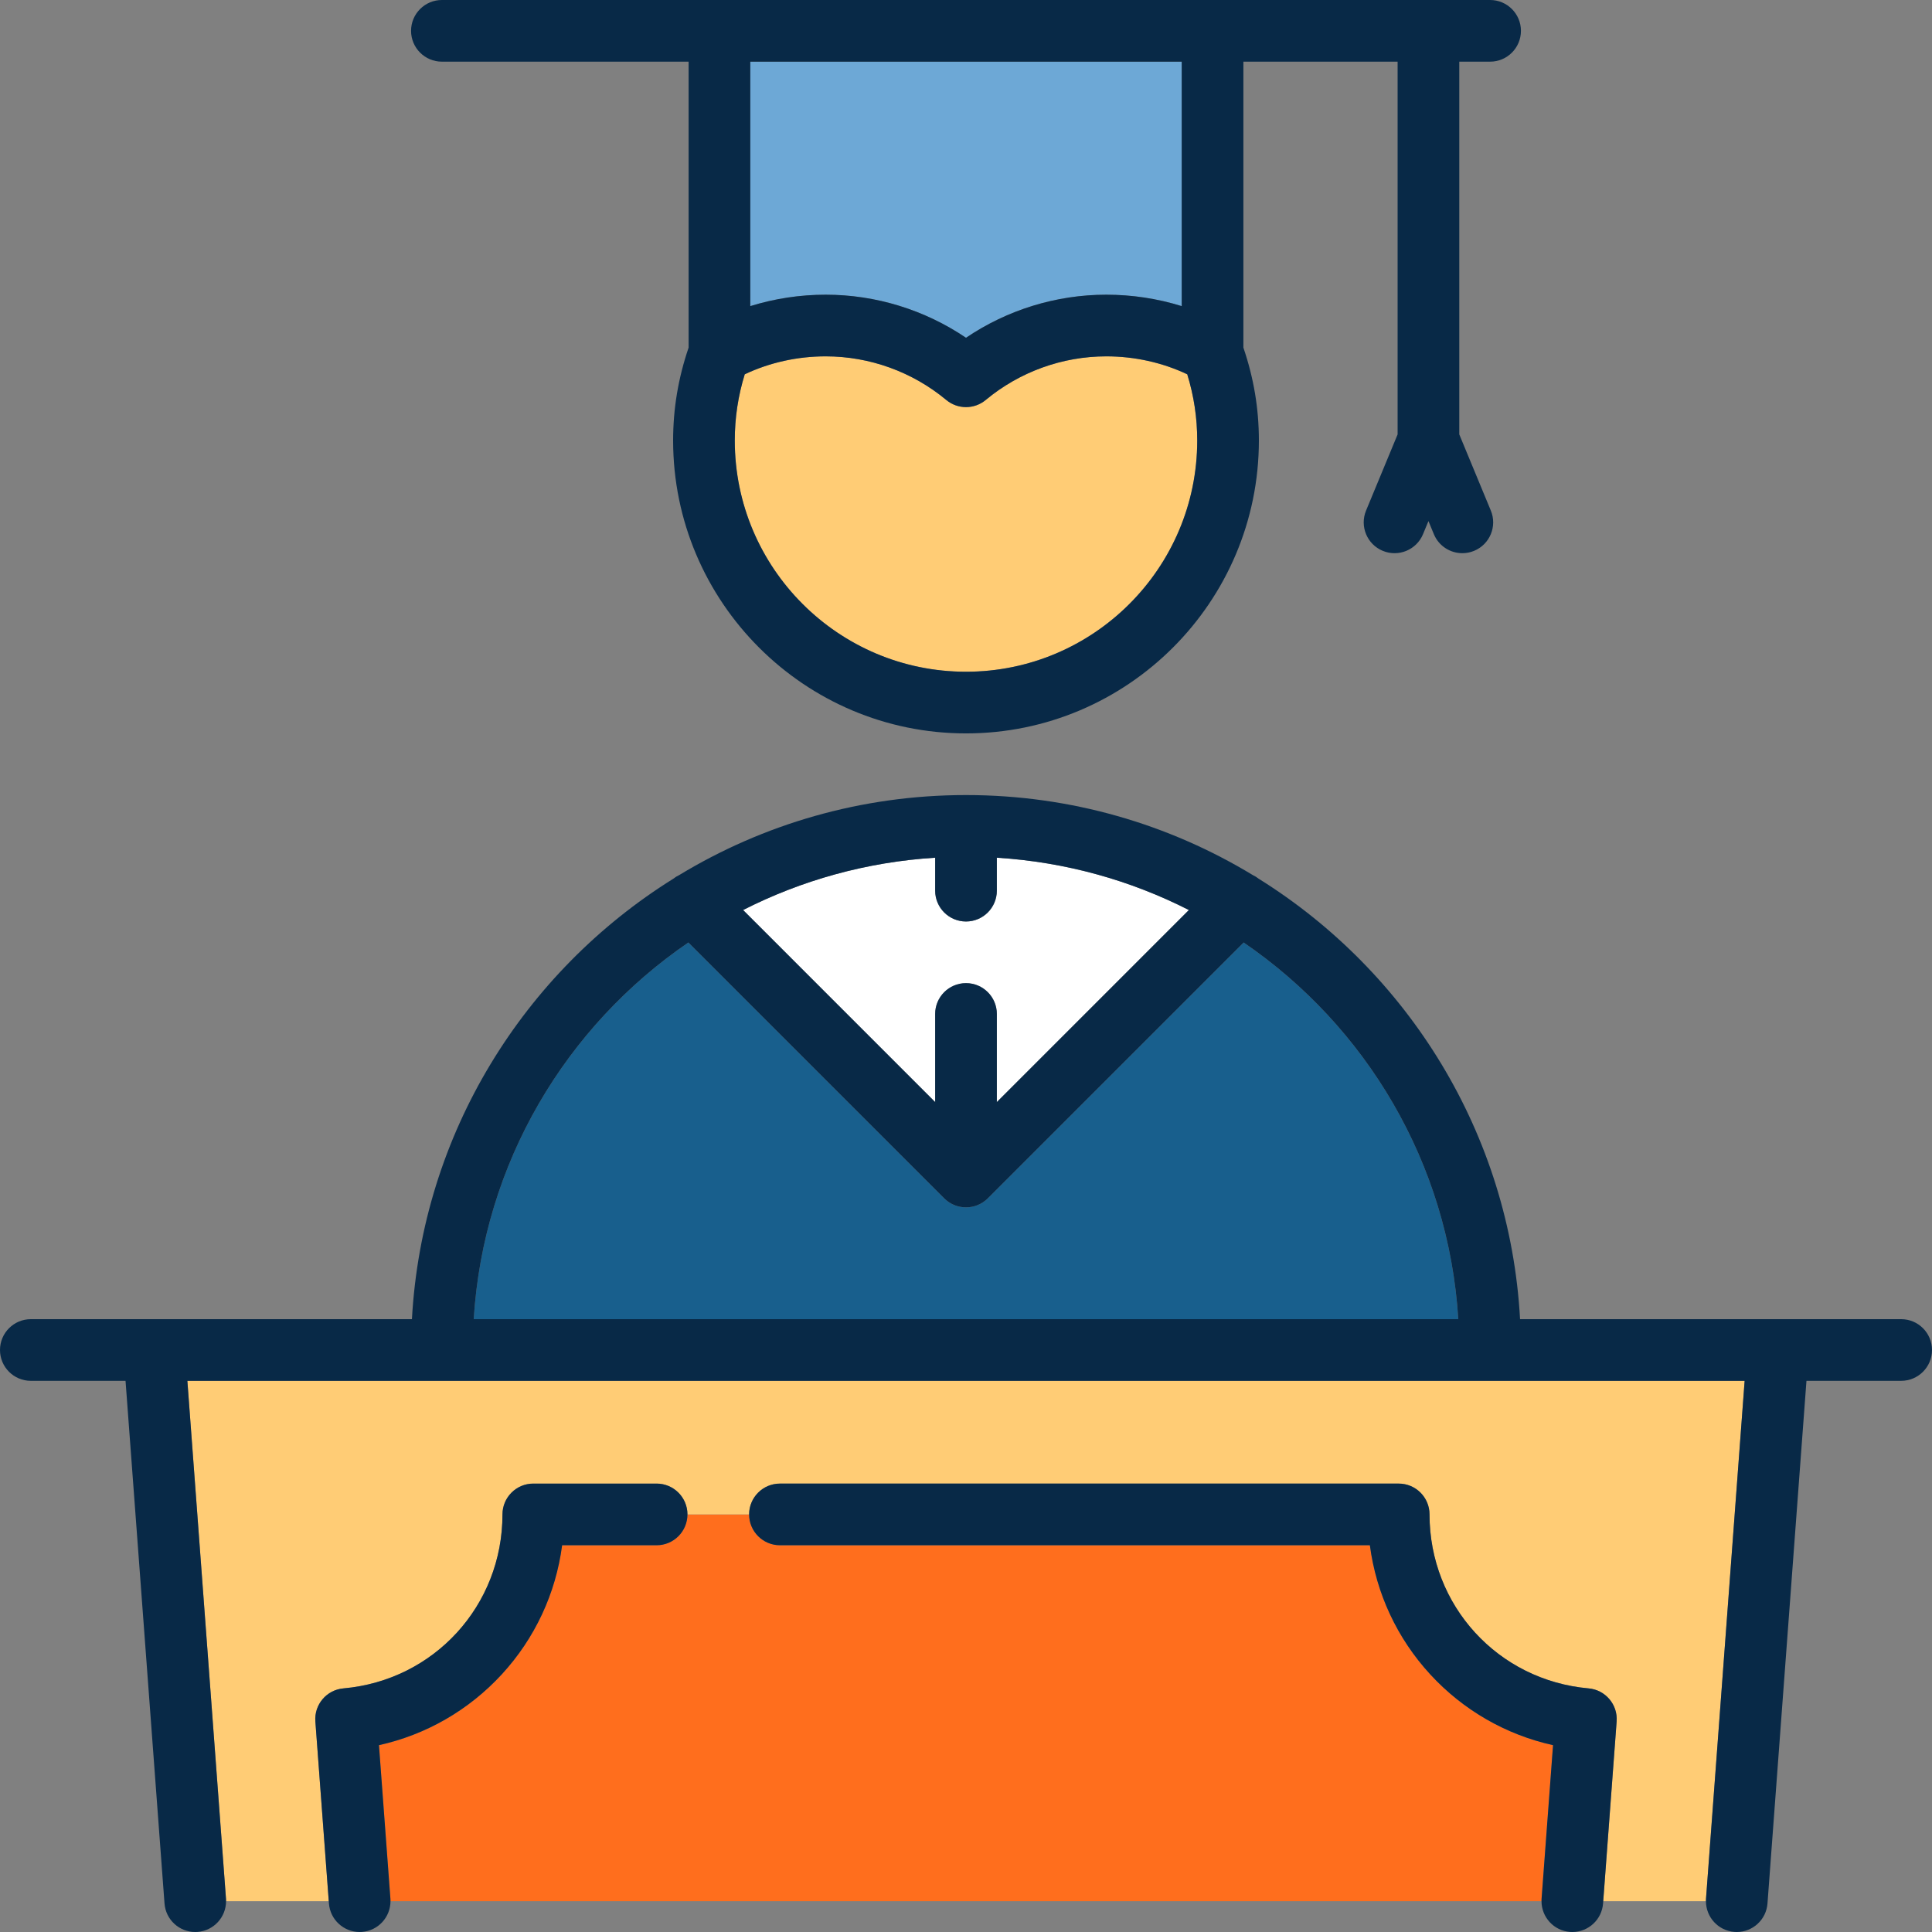 <?xml version="1.0" encoding="iso-8859-1"?>
<!-- Generator: Adobe Illustrator 19.0.0, SVG Export Plug-In . SVG Version: 6.00 Build 0)  -->
<svg version="1.1" id="Capa_1" xmlns="http://www.w3.org/2000/svg" xmlns:xlink="http://www.w3.org/1999/xlink" x="0px" y="0px"
	 viewBox="0 0 470 470" style="enable-background:new 0 0 470 470;" xml:space="preserve">
<rect x="0" y="0" width="470" height="470" fill="#808080" stroke="none"/>
<g>
	<path style="fill:#FF6E1D;" d="M377.81,424.549c-11.417-2.521-21.831-8.484-29.866-17.213c-8.081-8.779-13.165-19.729-14.693-31.42
		H189.737c-4.141,0-7.498-3.355-7.5-7.496h-15c-0.002,4.141-3.359,7.496-7.5,7.496H136.75c-1.528,11.69-6.612,22.641-14.694,31.419
		c-8.035,8.729-18.448,14.692-29.866,17.214l2.789,37.394c0.014,0.188,0.013,0.373,0.013,0.558h280.015
		c0-0.185-0.001-0.37,0.013-0.558L377.81,424.549z"/>
	<path style="fill:#FFCC75;" d="M424.42,335.915H45.58l9.399,126.027c0.014,0.188,0.013,0.373,0.013,0.558h24.987l-3.262-43.735
		c-0.305-4.09,2.732-7.667,6.818-8.028c22.063-1.952,38.701-20.146,38.701-42.32c0-4.143,3.358-7.5,7.5-7.5h30
		c4.142,0,7.5,3.357,7.5,7.5c0,0.004,15,0.004,15,0.004c0-4.146,3.358-7.504,7.5-7.504h150.525c4.143,0,7.5,3.357,7.5,7.5
		c0,22.175,16.638,40.368,38.702,42.32c4.086,0.361,7.123,3.938,6.818,8.028l-3.262,43.735h24.986c0-0.185-0.001-0.37,0.013-0.558
		L424.42,335.915z"/>
	<path style="fill:#FFCC75;" d="M288.826,91.055c-6.047-2.862-12.8-4.365-19.7-4.365c-10.688,0-21.104,3.77-29.328,10.614
		c-1.391,1.157-3.094,1.735-4.798,1.735c-1.704,0-3.407-0.578-4.797-1.735c-8.226-6.845-18.642-10.614-29.329-10.614
		c-6.899,0-13.651,1.503-19.7,4.365c-1.624,5.289-2.424,10.586-2.424,16.11c0,31.017,25.234,56.25,56.25,56.25
		c31.017,0,56.25-25.233,56.25-56.25C291.25,101.64,290.45,96.343,288.826,91.055z"/>
	<path style="fill:#6DA8D6;" d="M182.521,74.469c5.879-1.832,12.077-2.779,18.353-2.779c12.179,0,24.092,3.688,34.126,10.479
		c10.033-6.792,21.946-10.479,34.126-10.479c6.275,0,12.474,0.947,18.353,2.779V15H182.521V74.469z"/>
	<path style="fill:#082947;" d="M107.5,15h60.021v69.559c-2.525,7.419-3.771,14.829-3.771,22.606c0,39.287,31.962,71.25,71.25,71.25
		c39.287,0,71.25-31.963,71.25-71.25c0-7.778-1.246-15.188-3.771-22.608V15H340v90.674l-7.675,18.53
		c-1.586,3.827,0.231,8.214,4.059,9.799c3.827,1.589,8.214-0.231,9.799-4.059l1.317-3.18l1.317,3.18
		c1.196,2.889,3.988,4.632,6.932,4.632c0.956,0,1.929-0.185,2.867-0.573c3.827-1.585,5.645-5.972,4.059-9.799L355,105.674V15h7.5
		c4.143,0,7.5-3.357,7.5-7.5S366.643,0,362.5,0h-255c-4.142,0-7.5,3.357-7.5,7.5S103.358,15,107.5,15z M235,163.415
		c-31.016,0-56.25-25.233-56.25-56.25c0-5.524,0.8-10.822,2.424-16.11c6.048-2.862,12.801-4.365,19.7-4.365
		c10.687,0,21.103,3.77,29.329,10.614c1.39,1.157,3.094,1.735,4.797,1.735c1.704,0,3.407-0.578,4.798-1.735
		c8.225-6.845,18.641-10.614,29.328-10.614c6.9,0,13.652,1.503,19.7,4.365c1.624,5.288,2.424,10.585,2.424,16.11
		C291.25,138.182,266.017,163.415,235,163.415z M287.479,74.469c-5.879-1.832-12.077-2.779-18.353-2.779
		c-12.18,0-24.093,3.688-34.126,10.479c-10.034-6.792-21.947-10.479-34.126-10.479c-6.275,0-12.473,0.947-18.353,2.779V15h104.958
		V74.469z"/>
	<path style="fill:#FFFFFF;" d="M180.776,221.384l46.724,46.725v-21.437c0-4.143,3.358-7.5,7.5-7.5c4.143,0,7.5,3.357,7.5,7.5
		v21.437l46.724-46.725c-14.19-7.218-29.999-11.691-46.724-12.728v8.016c0,4.143-3.357,7.5-7.5,7.5c-4.142,0-7.5-3.357-7.5-7.5
		v-8.016C210.775,209.693,194.966,214.166,180.776,221.384z"/>
	<path style="fill:#185F8D;" d="M354.759,320.915c-2.358-38.036-22.51-71.33-52.217-91.634l-62.238,62.238
		c-0.027,0.026-0.056,0.049-0.083,0.075c-0.15,0.146-0.304,0.288-0.466,0.421c-0.088,0.072-0.18,0.134-0.27,0.202
		c-0.106,0.08-0.21,0.162-0.321,0.236c-0.104,0.069-0.212,0.129-0.319,0.193c-0.104,0.062-0.205,0.127-0.312,0.185
		c-0.107,0.057-0.218,0.105-0.328,0.157c-0.112,0.053-0.223,0.109-0.338,0.157c-0.107,0.044-0.216,0.079-0.324,0.118
		c-0.122,0.044-0.244,0.091-0.369,0.129c-0.108,0.033-0.218,0.057-0.326,0.084c-0.128,0.033-0.255,0.068-0.385,0.094
		c-0.128,0.025-0.256,0.04-0.385,0.059c-0.113,0.017-0.225,0.038-0.339,0.049c-0.246,0.024-0.493,0.037-0.74,0.037
		c-0.247,0-0.494-0.013-0.74-0.037c-0.113-0.011-0.223-0.032-0.334-0.048c-0.13-0.019-0.261-0.034-0.39-0.06
		c-0.128-0.025-0.252-0.061-0.377-0.092c-0.112-0.028-0.224-0.053-0.335-0.086c-0.122-0.037-0.24-0.083-0.36-0.126
		c-0.111-0.04-0.224-0.077-0.333-0.122c-0.112-0.046-0.22-0.101-0.329-0.152c-0.112-0.053-0.226-0.103-0.336-0.162
		c-0.105-0.057-0.205-0.121-0.307-0.182c-0.108-0.065-0.217-0.125-0.323-0.196c-0.111-0.074-0.216-0.157-0.323-0.237
		c-0.089-0.066-0.18-0.128-0.267-0.199c-0.179-0.147-0.35-0.302-0.514-0.465c-0.035-0.032-62.273-62.27-62.273-62.27
		c-29.708,20.305-49.86,53.598-52.218,91.635H354.759z"/>
	<path style="fill:#082947;" d="M462.5,320.915h-92.712c-2.487-45.183-27.294-84.51-63.555-107.126
		c-0.456-0.363-0.945-0.661-1.455-0.903c-20.375-12.353-44.261-19.471-69.778-19.471s-49.403,7.118-69.779,19.471
		c-0.509,0.242-0.998,0.539-1.453,0.902c-36.262,22.616-61.07,61.943-63.557,107.127H7.5c-4.142,0-7.5,3.357-7.5,7.5
		s3.358,7.5,7.5,7.5h23.039l9.482,127.143c0.293,3.941,3.582,6.942,7.471,6.942c0.187,0,0.376-0.007,0.565-0.021
		c3.943-0.294,6.938-3.588,6.935-7.479c0-0.185,0-0.37-0.013-0.558L45.58,335.915h378.84l-9.399,126.027
		c-0.014,0.188-0.013,0.373-0.013,0.558c-0.003,3.892,2.992,7.185,6.935,7.479c0.189,0.014,0.378,0.021,0.565,0.021
		c3.889,0,7.178-3.001,7.472-6.942l9.482-127.143H462.5c4.143,0,7.5-3.357,7.5-7.5S466.643,320.915,462.5,320.915z M235,224.172
		c4.143,0,7.5-3.357,7.5-7.5v-8.016c16.725,1.037,32.533,5.509,46.724,12.728L242.5,268.108v-21.437c0-4.143-3.357-7.5-7.5-7.5
		c-4.142,0-7.5,3.357-7.5,7.5v21.437l-46.724-46.725c14.19-7.218,29.999-11.691,46.724-12.728v8.016
		C227.5,220.814,230.858,224.172,235,224.172z M167.459,229.28l62.238,62.238c0.2,0.194,0.371,0.35,0.55,0.497
		c0.087,0.071,0.178,0.133,0.267,0.199c0.107,0.08,0.212,0.163,0.323,0.237c0.105,0.071,0.215,0.131,0.323,0.196
		c0.102,0.061,0.202,0.125,0.307,0.182c0.11,0.059,0.223,0.108,0.336,0.162c0.109,0.052,0.217,0.106,0.329,0.152
		c0.11,0.045,0.222,0.082,0.333,0.122c0.12,0.043,0.238,0.089,0.36,0.126c0.111,0.033,0.223,0.058,0.335,0.086
		c0.125,0.032,0.249,0.067,0.377,0.092c0.129,0.025,0.26,0.041,0.39,0.06c0.112,0.016,0.221,0.037,0.334,0.048
		c0.246,0.024,0.493,0.037,0.74,0.037c0.247,0,0.494-0.013,0.74-0.037c0.115-0.011,0.226-0.033,0.339-0.049
		c0.129-0.019,0.257-0.033,0.385-0.059c0.13-0.026,0.257-0.062,0.385-0.094c0.109-0.027,0.219-0.051,0.326-0.084
		c0.125-0.038,0.247-0.084,0.369-0.129c0.108-0.039,0.217-0.074,0.324-0.118c0.115-0.048,0.226-0.104,0.338-0.157
		c0.109-0.052,0.22-0.1,0.328-0.157c0.107-0.058,0.208-0.123,0.312-0.185c0.107-0.064,0.215-0.124,0.319-0.193
		c0.111-0.074,0.214-0.156,0.321-0.236c0.09-0.067,0.182-0.13,0.27-0.202c0.162-0.133,0.316-0.275,0.466-0.421
		c0.027-0.026,0.056-0.048,0.083-0.075l62.238-62.238c29.708,20.304,49.859,53.598,52.217,91.634H115.241
		C117.599,282.878,137.751,249.585,167.459,229.28z"/>
	<path style="fill:#082947;" d="M92.19,424.549c11.417-2.521,21.831-8.484,29.866-17.214c8.082-8.778,13.166-19.729,14.694-31.419
		h22.987c4.141,0,7.498-3.355,7.5-7.496c0-4.146-3.358-7.504-7.5-7.504h-30c-4.142,0-7.5,3.357-7.5,7.5
		c0,22.175-16.638,40.368-38.701,42.32c-4.086,0.361-7.124,3.938-6.818,8.028l3.262,43.735l0.042,0.558
		c0.293,3.941,3.582,6.943,7.471,6.942c0.187,0,0.376-0.007,0.565-0.021c3.943-0.294,6.938-3.588,6.935-7.479
		c0-0.185,0-0.37-0.013-0.558L92.19,424.549z"/>
	<path style="fill:#082947;" d="M386.465,410.736c-22.064-1.952-38.702-20.146-38.702-42.32c0-4.143-3.357-7.5-7.5-7.5H189.737
		c-4.142,0-7.5,3.357-7.5,7.5c0.002,4.145,3.359,7.5,7.5,7.5H333.25c1.528,11.69,6.612,22.641,14.693,31.42
		c8.035,8.729,18.449,14.691,29.866,17.213l-2.789,37.394c-0.014,0.188-0.013,0.373-0.013,0.558
		c-0.003,3.892,2.992,7.185,6.935,7.479c0.189,0.014,0.378,0.021,0.565,0.021c3.889,0,7.178-3.001,7.472-6.942l0.042-0.558
		l3.262-43.735C393.588,414.675,390.551,411.098,386.465,410.736z"/>
</g>
<g>
</g>
<g>
</g>
<g>
</g>
<g>
</g>
<g>
</g>
<g>
</g>
<g>
</g>
<g>
</g>
<g>
</g>
<g>
</g>
<g>
</g>
<g>
</g>
<g>
</g>
<g>
</g>
<g>
</g>
</svg>
